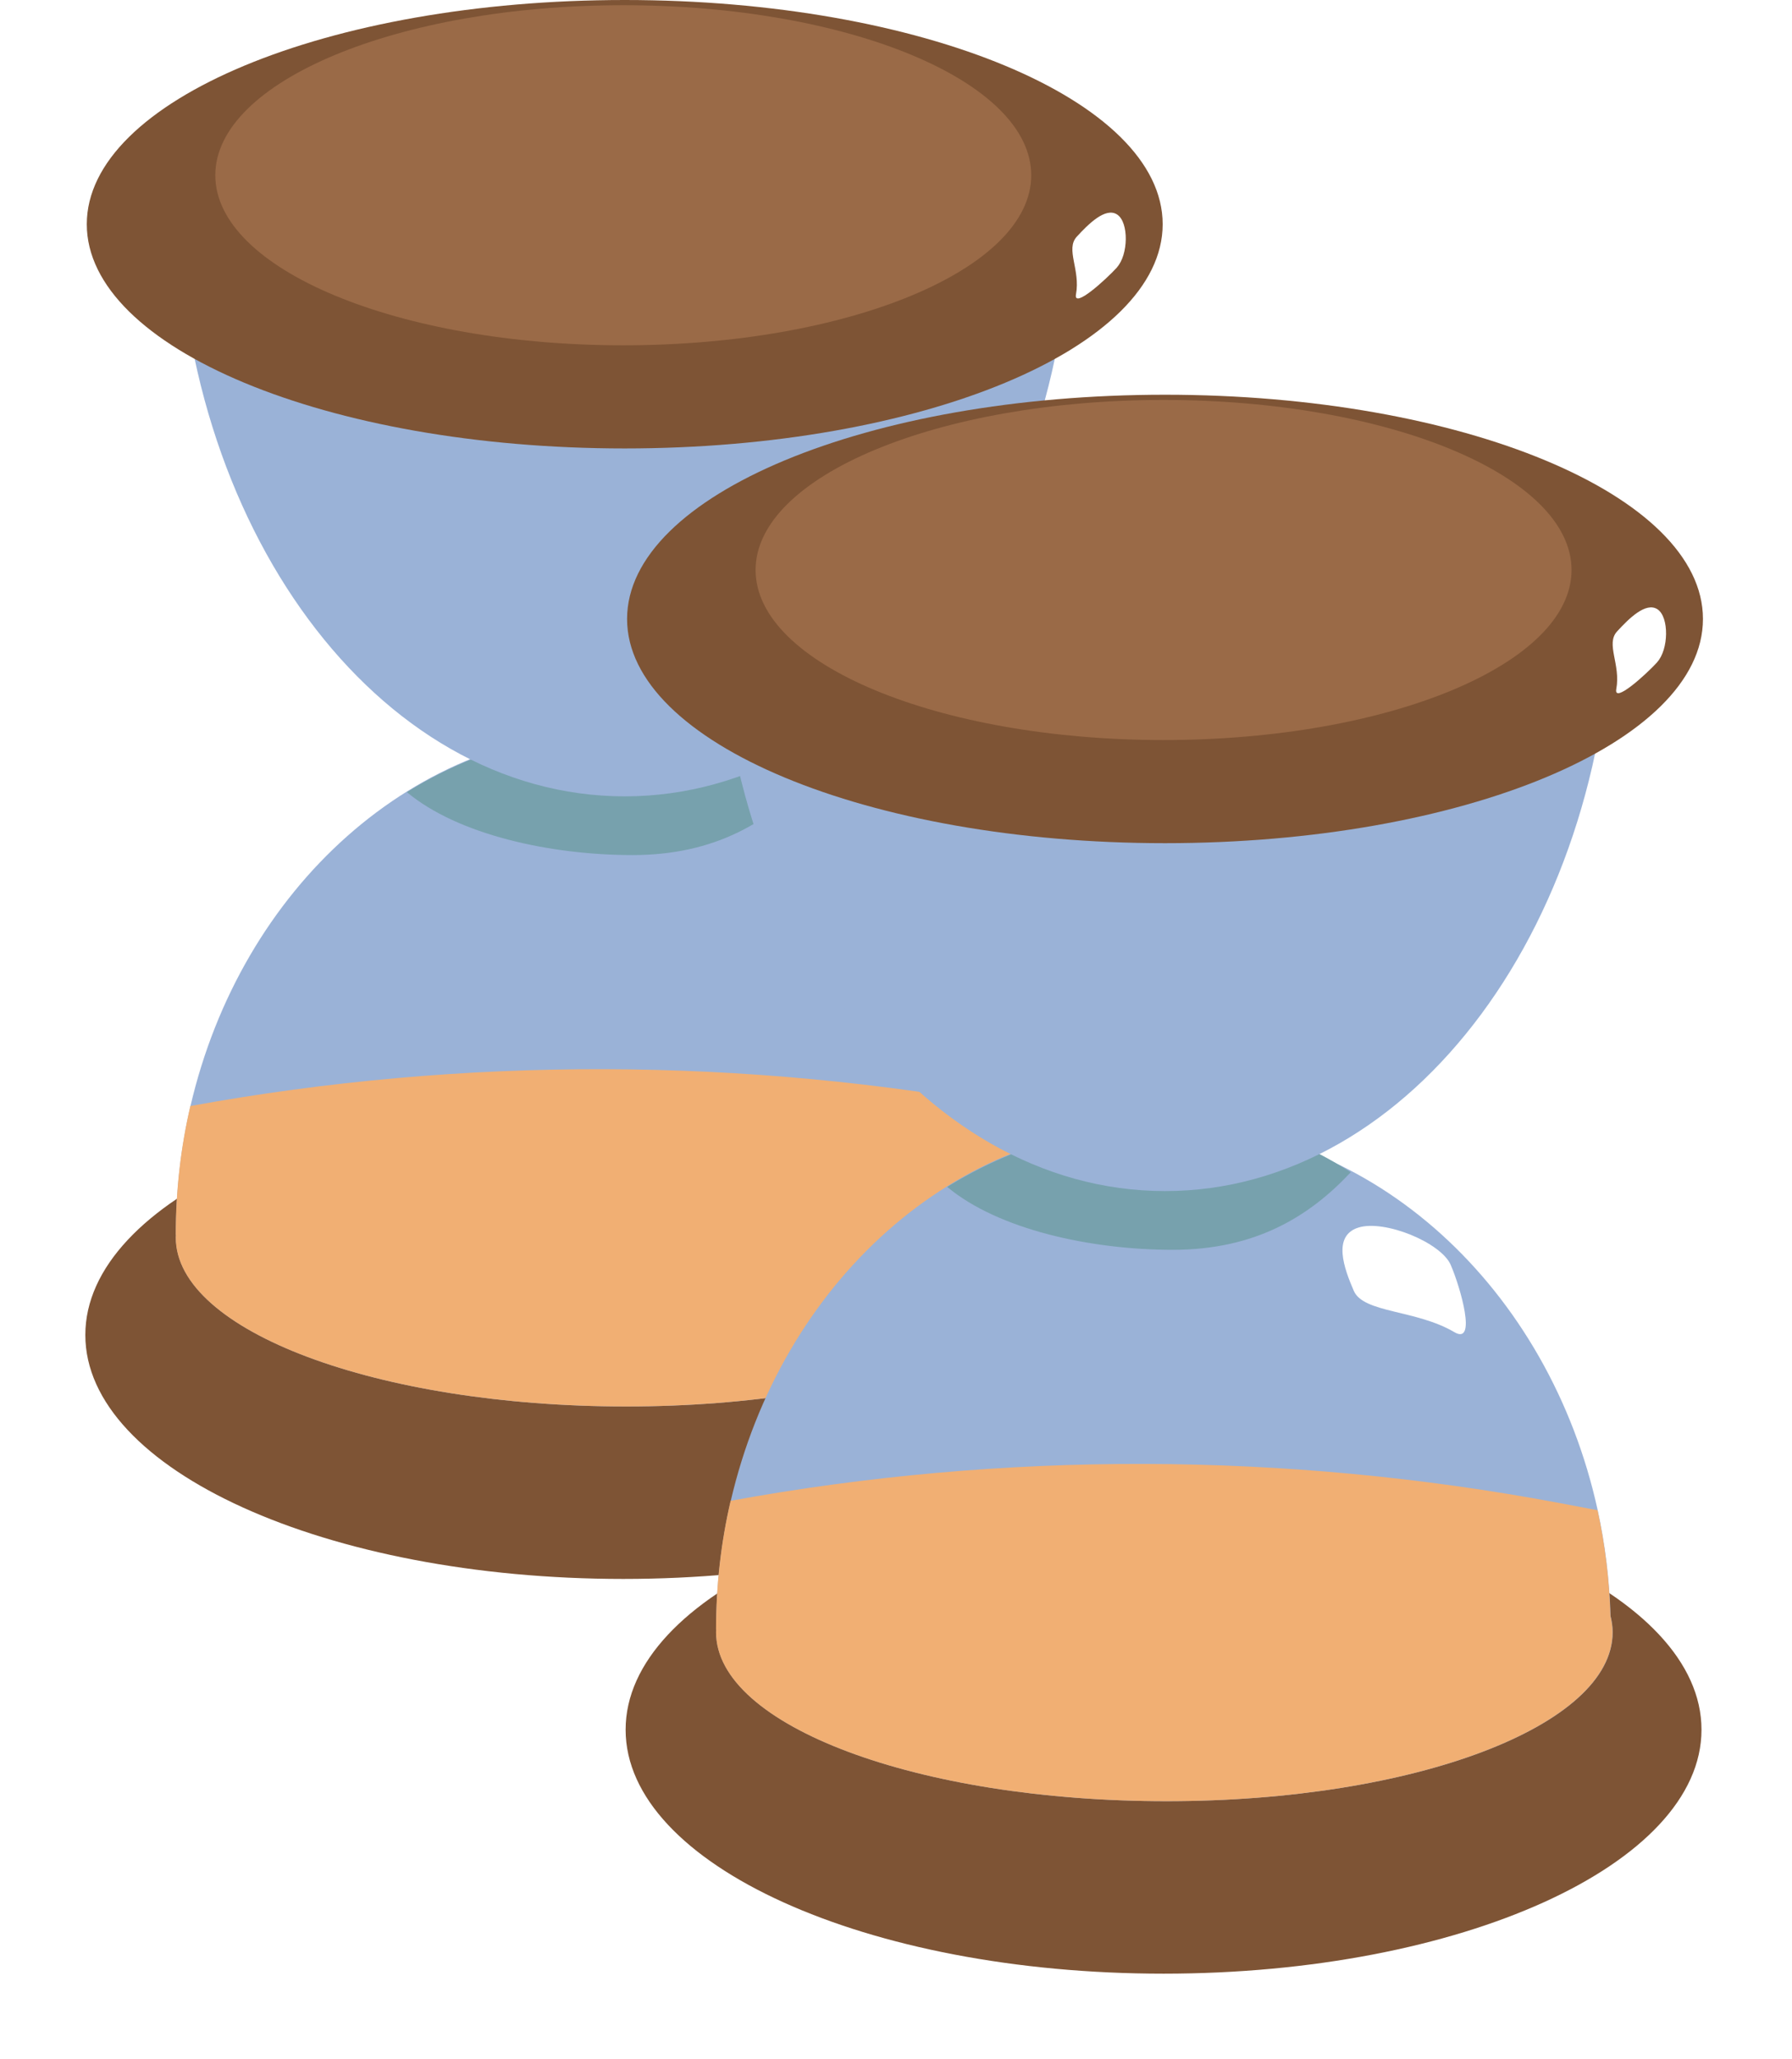 <svg width="168" height="193" viewBox="0 0 168 193" fill="none" xmlns="http://www.w3.org/2000/svg">
<g filter="url(#filter0_d_1017_3196)">
<path d="M58.431 144C86.284 144 108.863 133.762 108.863 121.133C108.863 108.504 86.284 98.267 58.431 98.267C30.579 98.267 8 108.504 8 121.133C8 133.762 30.579 144 58.431 144Z" fill="#7E5435"/>
</g>
<path d="M100.338 114.471C100.238 111.071 99.827 107.745 99.13 104.557C94.6 83.848 78.109 68.345 58.432 68.345C38.754 68.345 22.587 83.348 17.857 103.675C16.961 107.522 16.488 111.57 16.488 115.736H16.501C16.501 115.821 16.488 115.916 16.488 116.001C16.488 124.746 35.381 131.834 58.705 131.834C82.029 131.834 100.537 124.746 100.537 116.001C100.537 115.48 100.462 114.97 100.338 114.471Z" fill="#9AB2D7"/>
<path d="M85.352 81.564C86.261 83.657 87.842 89.14 85.688 87.865C82.104 85.75 77.175 86.09 76.267 83.997C75.358 81.904 74.238 78.843 76.69 78.068C79.142 77.292 84.444 79.47 85.352 81.564Z" fill="white"/>
<path d="M99.118 104.557C99.815 107.755 100.225 111.071 100.325 114.471C100.449 114.981 100.524 115.491 100.524 116.001C100.524 124.746 82.004 131.833 58.693 131.833C35.381 131.833 16.476 124.746 16.476 116.001C16.476 115.905 16.488 115.82 16.488 115.735H16.476C16.476 111.57 16.948 107.522 17.845 103.675C43.434 99 69.894 99.074 95.446 103.866L99.105 104.557H99.118Z" fill="#F1AF73"/>
<path d="M58.307 68.419C51.001 68.419 44.131 70.544 38.145 74.252C42.899 78.227 51.549 80.15 59.303 80.15C67.057 80.15 72.11 77.015 75.981 72.882C69.894 68.961 65.787 68.419 58.307 68.419Z" fill="#77A1AD"/>
<path d="M58.568 74.645C35.406 74.645 16.625 49.271 16.625 17.968H100.512C100.512 49.271 81.731 74.645 58.568 74.645Z" fill="#9AB2D7"/>
<path d="M58.519 32.355C81.711 32.355 100.512 26.009 100.512 18.181C100.512 10.352 81.711 4.006 58.519 4.006C35.326 4.006 16.525 10.352 16.525 18.181C16.525 26.009 35.326 32.355 58.519 32.355Z" fill="white"/>
<path d="M58.568 42.035C86.421 42.035 109 32.626 109 21.018C109 9.41 86.421 0 58.568 0C30.716 0 8.137 9.41 8.137 21.018C8.137 32.626 30.716 42.035 58.568 42.035Z" fill="#7E5435"/>
<path d="M58.431 32.367C79.555 32.367 96.678 25.23 96.678 16.428C96.678 7.625 79.555 0.489 58.431 0.489C37.308 0.489 20.185 7.625 20.185 16.428C20.185 25.23 37.308 32.367 58.431 32.367Z" fill="#9A6A47"/>
<path d="M104.718 25.067C103.636 26.246 100.624 28.977 100.873 27.595C101.308 25.29 99.865 23.366 100.947 22.187C102.03 21.007 103.648 19.382 104.743 20.115C105.839 20.848 105.789 23.887 104.706 25.067H104.718Z" fill="white"/>
<g filter="url(#filter1_d_1017_3196)">
<path d="M109.084 181C136.936 181 159.515 170.762 159.515 158.133C159.515 145.504 136.936 135.267 109.084 135.267C81.231 135.267 58.652 145.504 58.652 158.133C58.652 170.762 81.231 181 109.084 181Z" fill="#7E5435"/>
</g>
<path d="M150.99 151.471C150.89 148.071 150.48 144.745 149.783 141.557C145.252 120.848 128.761 105.345 109.084 105.345C89.407 105.345 73.239 120.348 68.51 140.675C67.614 144.522 67.141 148.57 67.141 152.736H67.153C67.153 152.821 67.141 152.916 67.141 153.001C67.141 161.746 86.034 168.834 109.358 168.834C132.682 168.834 151.189 161.746 151.189 153.001C151.189 152.48 151.114 151.97 150.99 151.471Z" fill="#9AB2D7"/>
<path d="M136.005 118.564C136.913 120.657 138.494 126.14 136.341 124.865C132.756 122.75 127.828 123.09 126.919 120.997C126.011 118.904 124.89 115.843 127.342 115.068C129.794 114.292 135.096 116.47 136.005 118.564Z" fill="white"/>
<path d="M149.77 141.557C150.467 144.755 150.878 148.071 150.977 151.471C151.102 151.981 151.176 152.491 151.176 153.001C151.176 161.746 132.657 168.833 109.345 168.833C86.034 168.833 67.128 161.746 67.128 153.001C67.128 152.905 67.14 152.82 67.14 152.735H67.128C67.128 148.57 67.601 144.522 68.497 140.675C94.086 136 120.547 136.074 146.098 140.866L149.757 141.557H149.77Z" fill="#F1AF73"/>
<path d="M108.96 105.419C101.654 105.419 94.783 107.544 88.797 111.252C93.551 115.226 102.201 117.15 109.955 117.15C117.709 117.15 122.762 114.015 126.633 109.882C120.547 105.961 116.44 105.419 108.96 105.419Z" fill="#77A1AD"/>
<path d="M109.221 111.645C86.058 111.645 67.277 86.271 67.277 54.968H151.164C151.164 86.271 132.383 111.645 109.221 111.645Z" fill="#9AB2D7"/>
<path d="M109.171 69.355C132.363 69.355 151.164 63.009 151.164 55.181C151.164 47.352 132.363 41.006 109.171 41.006C85.979 41.006 67.178 47.352 67.178 55.181C67.178 63.009 85.979 69.355 109.171 69.355Z" fill="white"/>
<path d="M109.221 79.035C137.073 79.035 159.652 69.626 159.652 58.018C159.652 46.41 137.073 37 109.221 37C81.368 37 58.789 46.41 58.789 58.018C58.789 69.626 81.368 79.035 109.221 79.035Z" fill="#7E5435"/>
<path d="M109.084 69.367C130.207 69.367 147.331 62.23 147.331 53.428C147.331 44.625 130.207 37.489 109.084 37.489C87.961 37.489 70.837 44.625 70.837 53.428C70.837 62.23 87.961 69.367 109.084 69.367Z" fill="#9A6A47"/>
<path d="M155.371 62.066C154.288 63.246 151.276 65.977 151.525 64.595C151.961 62.29 150.517 60.366 151.6 59.187C152.682 58.007 154.3 56.382 155.396 57.115C156.491 57.848 156.441 60.887 155.358 62.066H155.371Z" fill="white"/>
<defs>
<filter id="filter0_d_1017_3196" x="0" y="94.267" width="116.863" height="61.733" filterUnits="userSpaceOnUse" color-interpolation-filters="sRGB">
<feFlood flood-opacity="0" result="BackgroundImageFix"/>
<feColorMatrix in="SourceAlpha" type="matrix" values="0 0 0 0 0 0 0 0 0 0 0 0 0 0 0 0 0 0 127 0" result="hardAlpha"/>
<feMorphology radius="4" operator="dilate" in="SourceAlpha" result="effect1_dropShadow_1017_3196"/>
<feOffset dy="4"/>
<feGaussianBlur stdDeviation="2"/>
<feColorMatrix type="matrix" values="0 0 0 0 0.773 0 0 0 0 0.427 0 0 0 0 0.455 0 0 0 1 0"/>
<feBlend mode="normal" in2="BackgroundImageFix" result="effect1_dropShadow_1017_3196"/>
<feBlend mode="normal" in="SourceGraphic" in2="effect1_dropShadow_1017_3196" result="shape"/>
</filter>
<filter id="filter1_d_1017_3196" x="50.652" y="131.267" width="116.863" height="61.733" filterUnits="userSpaceOnUse" color-interpolation-filters="sRGB">
<feFlood flood-opacity="0" result="BackgroundImageFix"/>
<feColorMatrix in="SourceAlpha" type="matrix" values="0 0 0 0 0 0 0 0 0 0 0 0 0 0 0 0 0 0 127 0" result="hardAlpha"/>
<feMorphology radius="4" operator="dilate" in="SourceAlpha" result="effect1_dropShadow_1017_3196"/>
<feOffset dy="4"/>
<feGaussianBlur stdDeviation="2"/>
<feColorMatrix type="matrix" values="0 0 0 0 0.773 0 0 0 0 0.427 0 0 0 0 0.455 0 0 0 1 0"/>
<feBlend mode="normal" in2="BackgroundImageFix" result="effect1_dropShadow_1017_3196"/>
<feBlend mode="normal" in="SourceGraphic" in2="effect1_dropShadow_1017_3196" result="shape"/>
</filter>
</defs>
</svg>
